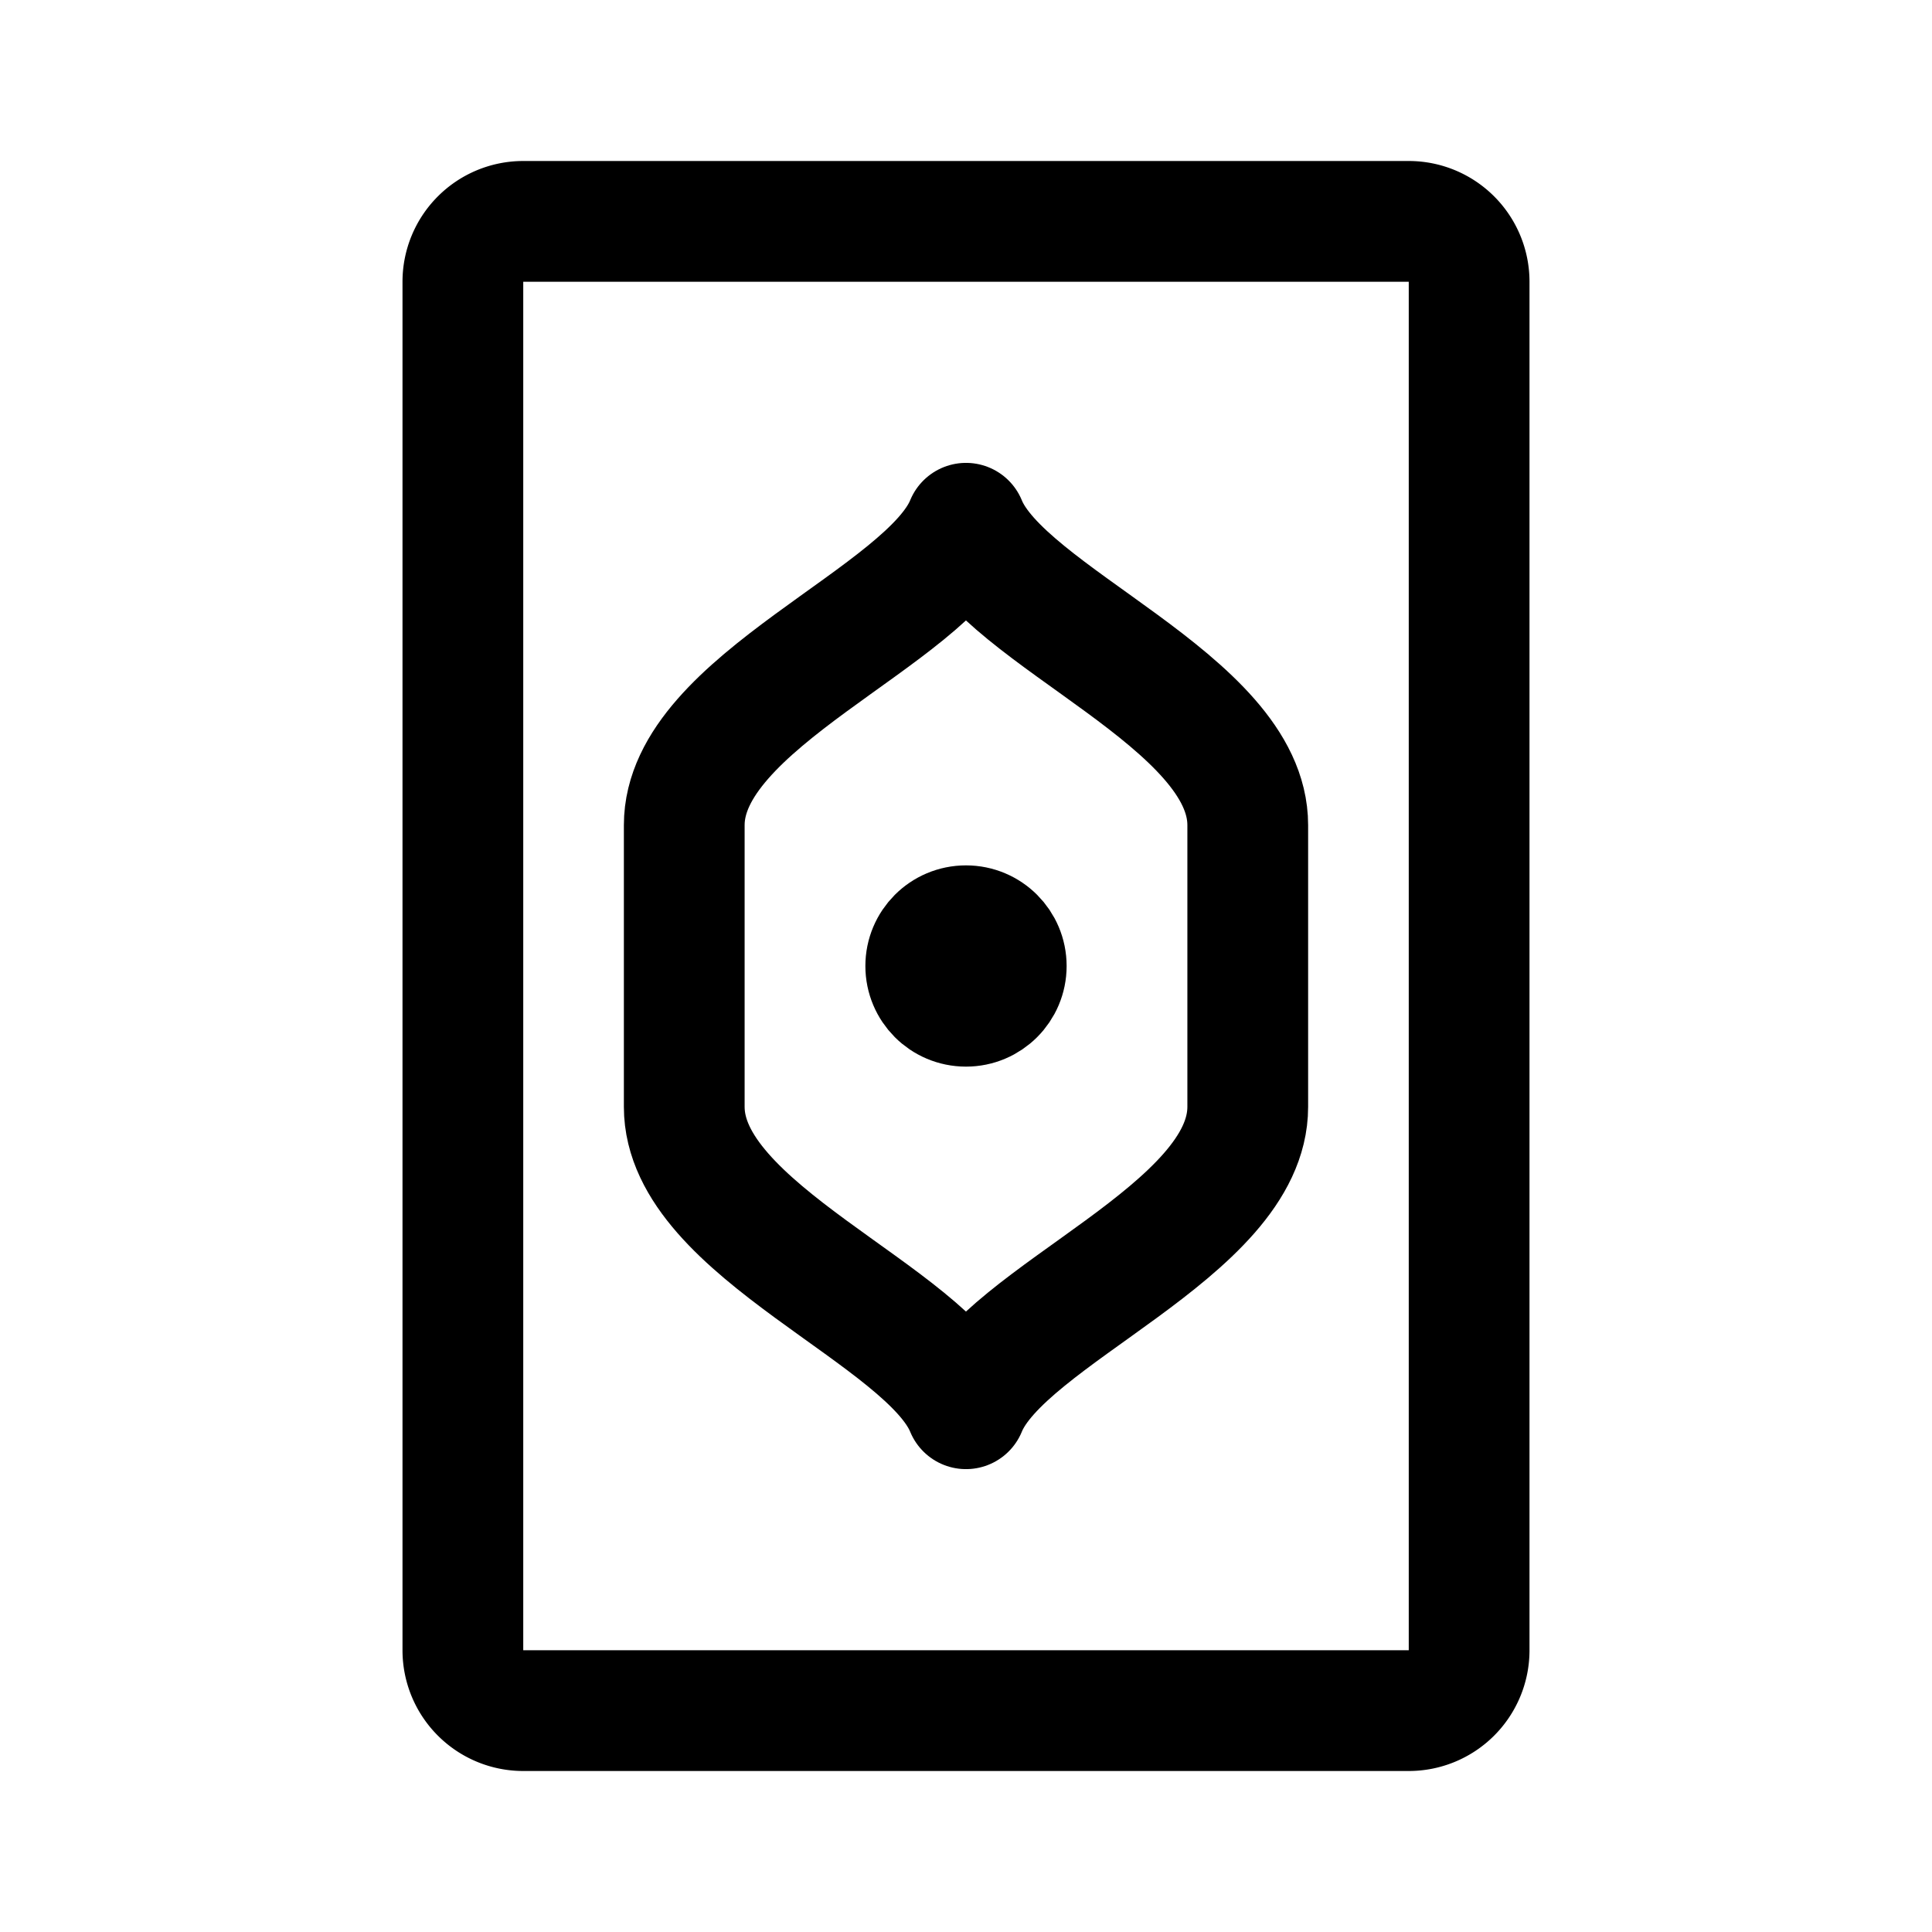 <svg xmlns="http://www.w3.org/2000/svg" width="192" height="192" fill="none" viewBox="0 0 192 192"><path stroke="#000" stroke-linejoin="round" stroke-width="12" d="M46 28a6 6 0 0 1 6-6h88a6 6 0 0 1 6 6v136a6 6 0 0 1-6 6H52a6 6 0 0 1-6-6V28Z"/><path stroke="#000" stroke-linejoin="round" stroke-width="10" d="M96 91c2.759 0 5 2.24 5 5s-2.241 5-5 5c-2.768 0-5-2.24-5-5s2.232-5 5-5Z"/><path stroke="#000" stroke-linejoin="round" stroke-width="12" d="M96 140c3.802-9.362 28-17.647 28-30V82c0-12.333-24.198-20.638-28-30-3.823 9.362-28 17.666-28 30v28c0 12.353 24.177 20.638 28 30Z"/></svg>